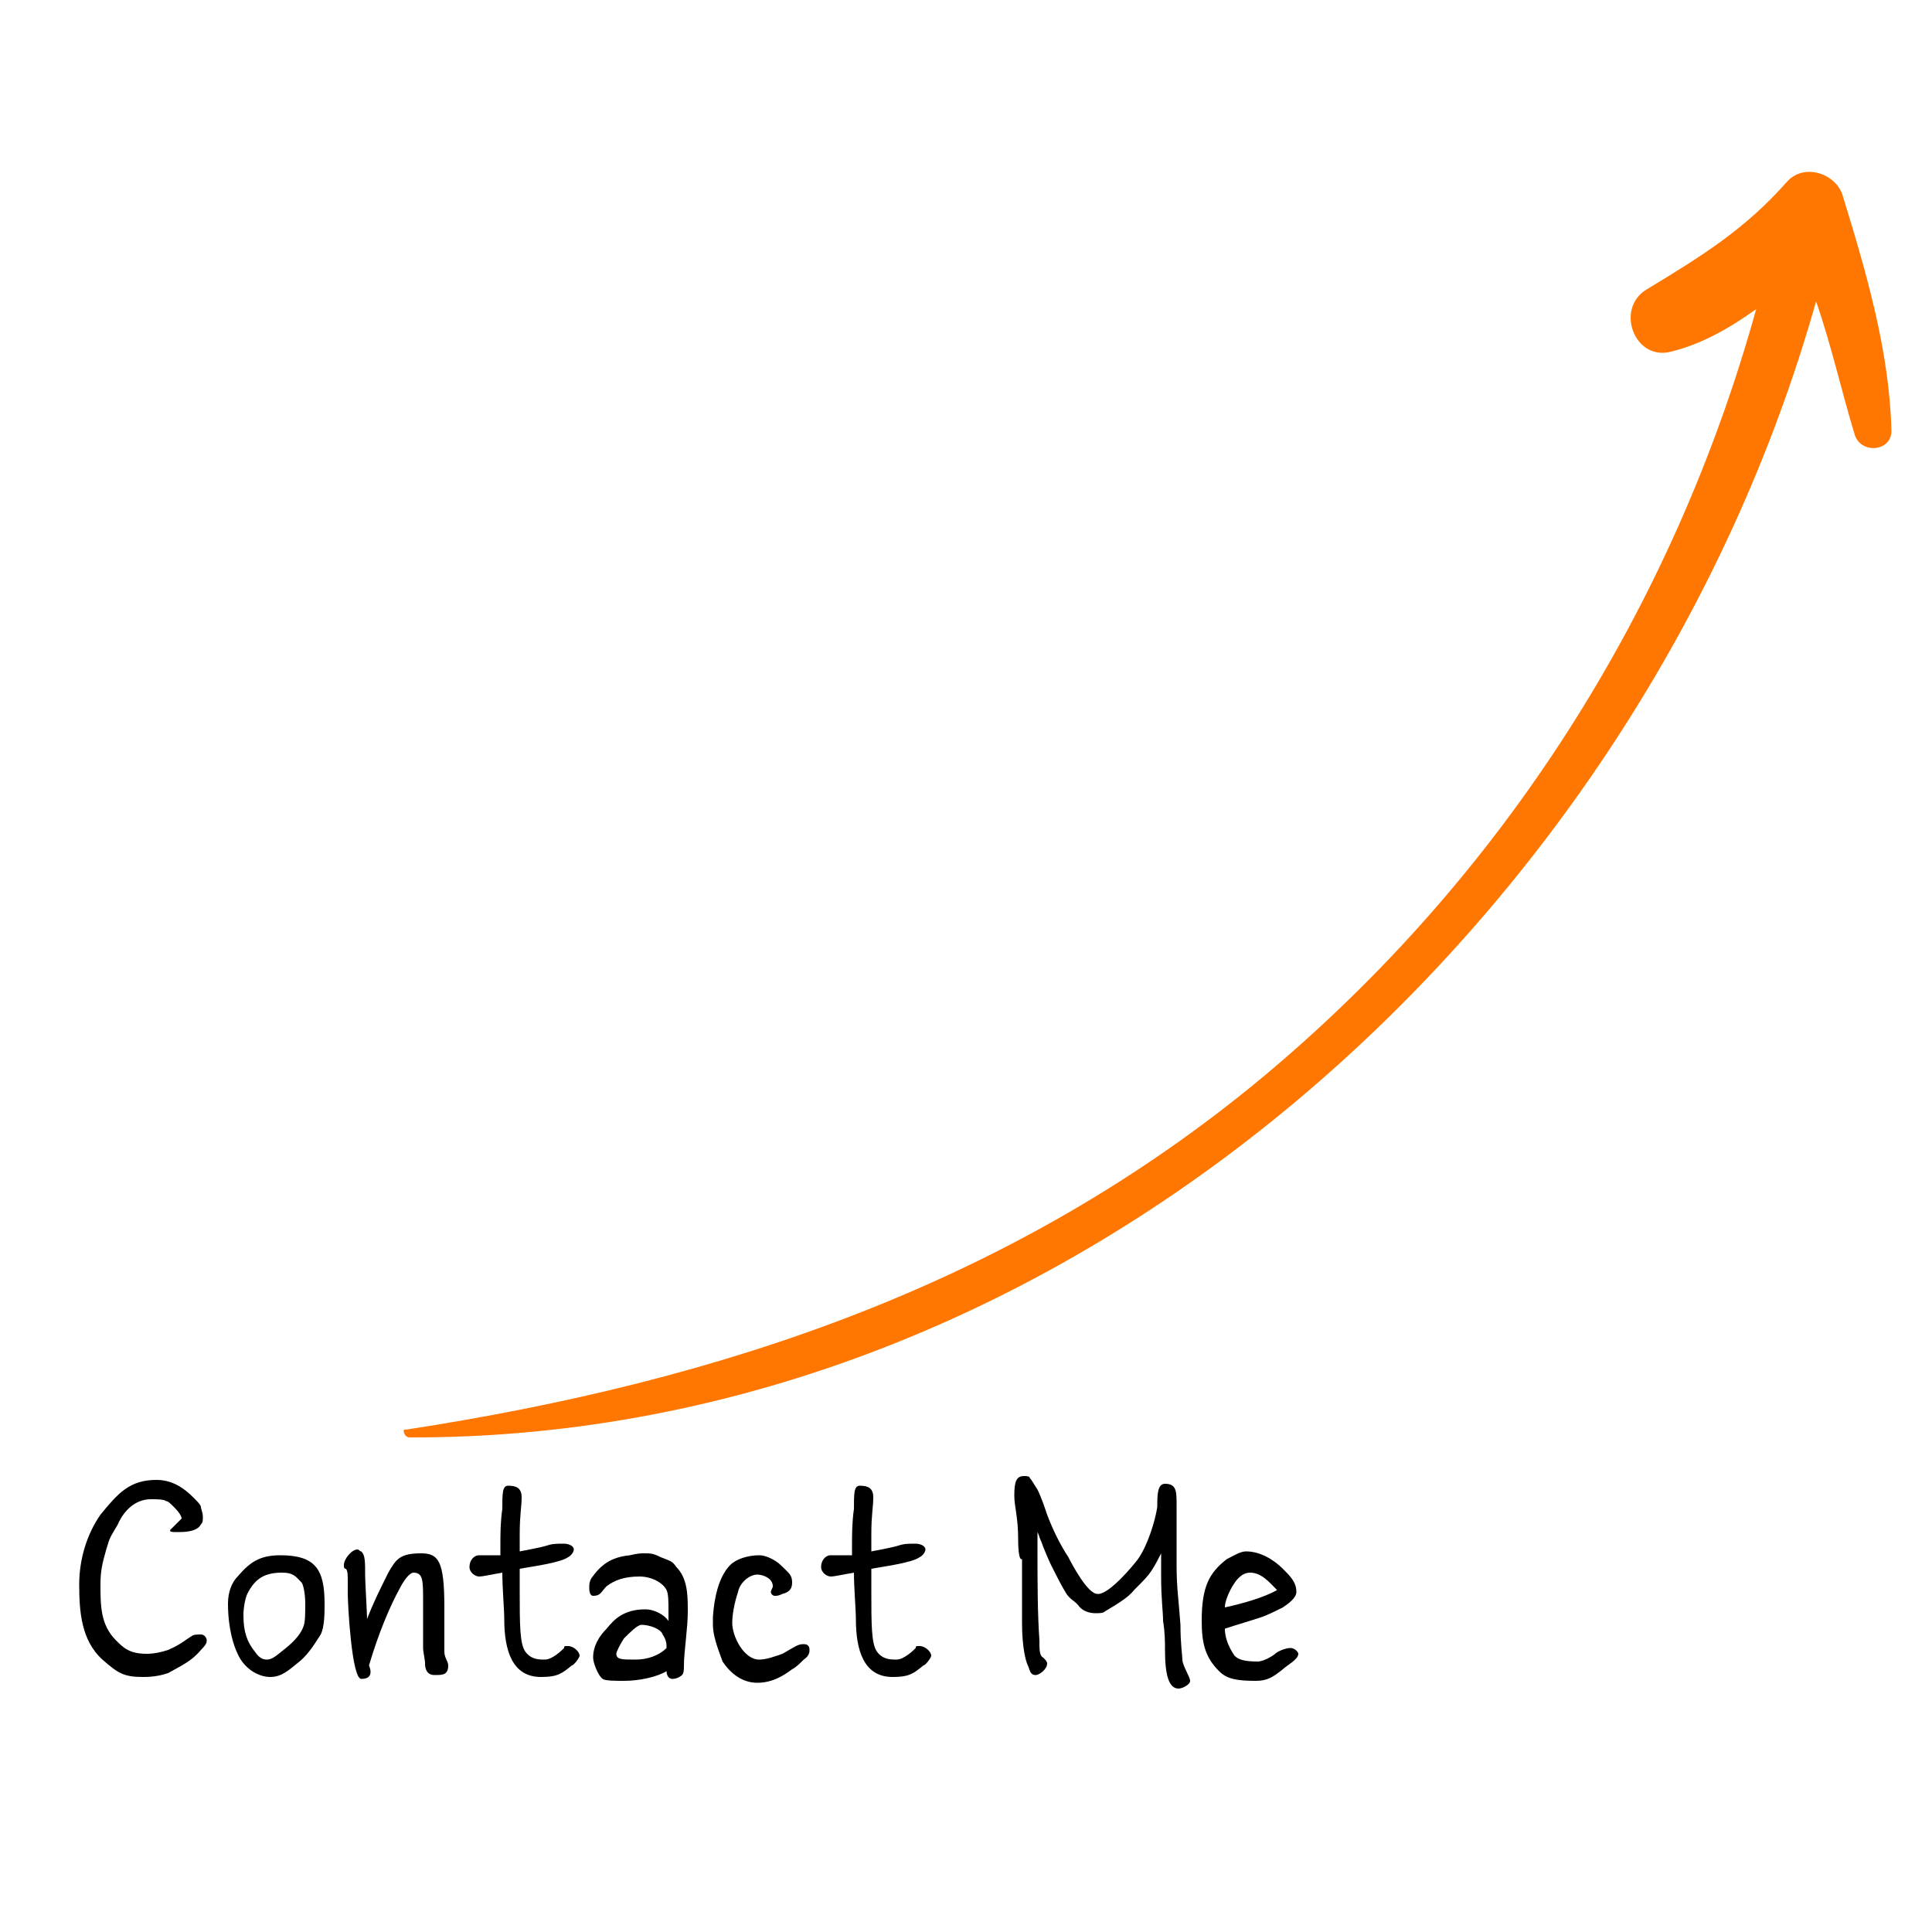 <?xml version="1.0" encoding="utf-8"?>
<!-- Generator: Adobe Illustrator 24.3.0, SVG Export Plug-In . SVG Version: 6.00 Build 0)  -->
<svg version="1.1" id="Layer_1" xmlns="http://www.w3.org/2000/svg" xmlns:xlink="http://www.w3.org/1999/xlink" x="0px" y="0px"
	 viewBox="0 0 100 100" style="enable-background:new 0 0 100 100;" xml:space="preserve">
<style type="text/css">
	.st0{fill:#FF7700;}
	.st1{display:none;fill:#FF7700;}
</style>
<path class="st0" d="M21.2,74.4C55.5,74.5,85,47.5,94,15.6c0.8,2.3,1.3,4.6,2,6.9c0.3,1,1.9,0.9,1.9-0.2c-0.1-4.1-1.3-8.2-2.5-12.1
	c-0.3-1.2-2-1.8-2.9-0.8c-2.2,2.5-4.5,3.9-7.3,5.6c-1.6,1-0.6,3.7,1.3,3.2c1.6-0.4,3-1.2,4.4-2.2c-4.3,15.5-13.1,29.4-25.6,39.8
	c-12.9,10.7-28,15.7-44.3,18.2C20.8,73.9,20.9,74.4,21.2,74.4z"/>
<path class="st1" d="M81.2,77.1c-1.7,1.1-3.3,2.3-5,3.4c7.4-16.3,2.2-36.3-9.6-49.3C52.8,16,30.5,9.5,10.5,11.2
	c-0.7,0.1-0.8,1.2-0.1,1.2c18.9,1.1,38.5,5.1,52.4,19.2c11.9,12,16.9,30.4,10.6,46.1c-0.6-2.1-1.6-4.1-3-5.9
	c-0.6-0.7-1.9-0.2-1.5,0.8c1.5,4.2,2.3,8.3,1.3,12.7c-0.3,1.7,1.6,2.8,3,1.9c3.4-2.3,6.8-4.5,10.2-6.8
	C85.4,78.9,83.2,75.7,81.2,77.1z"/>
<g>
	<path d="M8.1,76.6c0.8,0,1.4,0.4,1.9,0.9c0.2,0.2,0.4,0.4,0.4,0.5c0,0.1,0.1,0.3,0.1,0.5c0,0.2,0,0.3-0.1,0.4
		c-0.2,0.4-0.9,0.4-1.2,0.4c-0.3,0-0.4,0-0.4-0.1c0,0,0.1-0.1,0.3-0.3s0.3-0.3,0.3-0.3c0-0.1-0.1-0.3-0.4-0.6
		c-0.2-0.2-0.3-0.3-0.4-0.3c-0.1-0.1-0.5-0.1-0.8-0.1c-0.8,0-1.4,0.6-1.7,1.3c-0.4,0.7-0.4,0.6-0.6,1.3c-0.2,0.7-0.3,1.1-0.3,1.8
		c0,1.1,0,2.1,0.8,2.9c0.4,0.4,0.7,0.7,1.6,0.7c0.4,0,0.8-0.1,1.1-0.2c0.7-0.3,1-0.6,1.2-0.7c0.1-0.1,0.3-0.1,0.5-0.1
		s0.3,0.2,0.3,0.3s0,0.2-0.3,0.5c-0.5,0.6-1,0.8-1.7,1.2c-0.3,0.1-0.7,0.2-1.3,0.2c-1,0-1.3-0.2-2.1-0.9c-1.1-1-1.2-2.5-1.2-3.9
		c0-1.3,0.4-2.6,1.1-3.6C6.1,77.3,6.7,76.6,8.1,76.6z"/>
	<path d="M16.8,83c0,0.5,0,1.2-0.2,1.6c-0.2,0.3-0.6,1-1.1,1.4c-0.5,0.4-0.9,0.8-1.5,0.8c-0.7,0-1.4-0.5-1.7-1.2
		c-0.2-0.4-0.5-1.3-0.5-2.6c0-0.6,0.2-1.1,0.5-1.4c0.6-0.7,1.1-1.1,2.2-1.1C16.3,80.5,16.8,81.2,16.8,83z M14.6,81.4
		c-0.9,0-1.4,0.3-1.8,1.1c-0.1,0.2-0.2,0.7-0.2,1.1c0,0.9,0.2,1.4,0.6,1.9c0.2,0.3,0.4,0.4,0.6,0.4c0.3,0,0.5-0.2,1-0.6
		c0.5-0.4,0.8-0.8,0.9-1.1c0.1-0.2,0.1-0.7,0.1-1.2c0-0.5-0.1-1-0.2-1.1C15.3,81.6,15.2,81.4,14.6,81.4z"/>
	<path d="M18.7,86.9c-0.5,0-0.7-3.9-0.7-4.4c0-0.2,0-0.4,0-0.6c0-0.4,0-0.6-0.1-0.7c-0.1,0-0.1-0.1-0.1-0.2c0-0.3,0.4-0.8,0.7-0.8
		c0,0,0,0,0,0c0.1,0,0.1,0.1,0.2,0.1c0.2,0.2,0.2,0.5,0.2,1.3c0,0.2,0.1,2,0.1,2.2c0.3-0.8,0.7-1.6,1.1-2.4c0.4-0.7,0.6-1,1.7-1
		c0.9,0,1.2,0.4,1.2,2.8c0,0.5,0,1.3,0,1.8c0,0.3,0,0.4,0,0.5c0,0.3,0.2,0.5,0.2,0.7c0,0.5-0.3,0.5-0.7,0.5c-0.4,0-0.5-0.3-0.5-0.6
		c0-0.2-0.1-0.6-0.1-0.8c0-0.1,0-0.1,0-0.1c0-0.6,0-2,0-2.3c0-1.1,0-1.5-0.5-1.5c-0.2,0-0.5,0.4-0.7,0.8c-0.5,0.9-1.1,2.3-1.6,4
		C19.3,86.7,19.1,86.9,18.7,86.9z"/>
	<path d="M25.9,80.5c0-0.2,0-0.2,0-0.5c0-0.6,0-1.2,0.1-1.9c0-0.8,0-1.2,0.3-1.2c0.4,0,0.7,0.1,0.7,0.6c0,0.5-0.1,0.9-0.1,1.9
		c0,0.1,0,0.2,0,0.3c0,0.2,0,0.4,0,0.6c0,0,1.1-0.2,1.4-0.3c0.3-0.1,0.5-0.1,0.9-0.1c0.2,0,0.5,0.1,0.5,0.3c0,0.1-0.1,0.3-0.3,0.4
		c-0.4,0.3-2,0.5-2.5,0.6v1.1c0,1.8,0,2.8,0.3,3.2c0.3,0.4,0.7,0.4,1,0.4c0.4,0,0.9-0.5,1-0.6c0-0.1,0-0.1,0.2-0.1
		c0.3,0,0.6,0.3,0.6,0.5c0,0.1-0.3,0.5-0.4,0.5c-0.5,0.4-0.7,0.6-1.6,0.6c-1.5,0-1.9-1.4-1.9-3c0-0.5-0.1-1.6-0.1-2.4
		c-0.6,0.1-1,0.2-1.2,0.2s-0.5-0.2-0.5-0.5s0.2-0.6,0.5-0.6c0.1,0,0.2,0,0.3,0S25.6,80.5,25.9,80.5z"/>
	<path d="M33.3,80.4c0.4,0,0.5,0,0.9,0.2c0.5,0.2,0.6,0.2,0.8,0.5c0.6,0.6,0.6,1.5,0.6,2.3c0,0.9-0.2,2.1-0.2,2.8
		c0,0.2,0,0.4-0.1,0.5s-0.3,0.2-0.5,0.2s-0.3-0.2-0.3-0.4c-0.5,0.3-1.4,0.5-2.2,0.5c-0.4,0-1,0-1.1-0.1c-0.2-0.1-0.5-0.8-0.5-1.1
		c0-0.6,0.3-1.1,0.7-1.5c0.4-0.5,0.9-1,2-1c0.5,0,1,0.3,1.2,0.6c0-0.2,0-0.3,0-0.5c0-0.5,0-0.9-0.1-1.1c-0.2-0.4-0.8-0.7-1.4-0.7
		c-0.8,0-1.3,0.2-1.7,0.5c-0.3,0.3-0.3,0.5-0.7,0.5c-0.1,0-0.2-0.1-0.2-0.4c0-0.2,0-0.3,0.1-0.5c0.5-0.7,1-1.1,2-1.2
		C33,80.4,33.2,80.4,33.3,80.4z M32.3,84.8c-0.2,0.3-0.4,0.7-0.4,0.8c0,0.3,0.3,0.3,1,0.3c0.6,0,1.2-0.2,1.6-0.6
		c0-0.2,0-0.4-0.2-0.7c-0.1-0.3-0.7-0.5-1.1-0.5C33,84.1,32.6,84.5,32.3,84.8z"/>
	<path d="M36.9,84.1c0-0.1,0-0.3,0-0.4c0.1-1.5,0.5-2.3,0.9-2.7c0.3-0.3,0.9-0.5,1.5-0.5c0.4,0,0.9,0.3,1.1,0.5
		c0.4,0.4,0.6,0.5,0.6,0.9c0,0.3-0.1,0.5-0.5,0.6c-0.2,0.1-0.3,0.1-0.4,0.1c-0.1,0-0.2-0.1-0.2-0.2c0-0.1,0.1-0.2,0.1-0.3
		c0-0.4-0.5-0.6-0.8-0.6c-0.4,0-0.9,0.4-1,0.9C38,83,37.9,83.6,37.9,84c0,0.7,0.6,1.9,1.4,1.9c0.4,0,0.9-0.2,1.2-0.3
		c0.7-0.4,0.8-0.5,1.1-0.5c0.2,0,0.3,0.1,0.3,0.3c0,0.1,0,0.3-0.3,0.5c-0.2,0.2-0.4,0.4-0.6,0.5c-0.4,0.3-1,0.7-1.8,0.7
		s-1.4-0.5-1.8-1.1C37.1,85.2,36.9,84.6,36.9,84.1z"/>
	<path d="M44.1,80.5c0-0.2,0-0.2,0-0.5c0-0.6,0-1.2,0.1-1.9c0-0.8,0-1.2,0.3-1.2c0.4,0,0.7,0.1,0.7,0.6c0,0.5-0.1,0.9-0.1,1.9
		c0,0.1,0,0.2,0,0.3c0,0.2,0,0.4,0,0.6c0,0,1.1-0.2,1.4-0.3c0.3-0.1,0.5-0.1,0.9-0.1c0.2,0,0.5,0.1,0.5,0.3c0,0.1-0.1,0.3-0.3,0.4
		c-0.4,0.3-2,0.5-2.5,0.6v1.1c0,1.8,0,2.8,0.3,3.2c0.3,0.4,0.7,0.4,1,0.4c0.4,0,0.9-0.5,1-0.6c0-0.1,0-0.1,0.2-0.1
		c0.3,0,0.6,0.3,0.6,0.5c0,0.1-0.3,0.5-0.4,0.5c-0.5,0.4-0.7,0.6-1.6,0.6c-1.5,0-1.9-1.4-1.9-3c0-0.5-0.1-1.6-0.1-2.4
		c-0.6,0.1-1,0.2-1.2,0.2s-0.5-0.2-0.5-0.5s0.2-0.6,0.5-0.6c0.1,0,0.2,0,0.3,0S43.8,80.5,44.1,80.5z"/>
	<path d="M52.7,79.7c0-1.2-0.2-1.7-0.2-2.3c0-0.7,0.1-1,0.5-1c0.1,0,0.3,0,0.3,0.1c0.1,0.1,0.2,0.3,0.4,0.6c0.2,0.4,0.4,1,0.5,1.3
		c0.3,0.8,0.7,1.6,1.1,2.2c0.2,0.4,1,1.9,1.5,1.9c0,0,0.1,0,0.1,0c0.6-0.1,1.7-1.4,2-1.8c0.5-0.7,0.9-2,1-2.7c0-0.6,0-1.2,0.4-1.2
		c0.6,0,0.6,0.4,0.6,1.1c0,0.2,0,0.3,0,0.5v0.9c0,0.4,0,0.7,0,1.1c0,0.2,0,0.4,0,0.6c0,1.2,0.1,1.7,0.2,3.1c0,1,0.1,1.6,0.1,1.8
		c0,0.3,0.4,0.9,0.4,1.1c0,0.2-0.4,0.4-0.6,0.4c-0.5,0-0.7-0.7-0.7-2c0-0.4,0-0.9-0.1-1.5c0-0.5-0.1-1.1-0.1-2.3v-1.2
		c-0.1,0.2-0.3,0.6-0.5,0.9c-0.2,0.3-0.4,0.5-0.9,1c-0.3,0.4-1,0.8-1.5,1.1c-0.1,0.1-0.3,0.1-0.5,0.1c-0.3,0-0.6-0.1-0.8-0.3
		c-0.3-0.4-0.4-0.3-0.7-0.7c-0.3-0.5-0.5-0.9-0.8-1.5c-0.1-0.2-0.4-0.9-0.5-1.2c-0.1-0.2-0.1-0.3-0.2-0.5v1c0,1.5,0,3.2,0.1,4.6
		c0,0.5,0,0.8,0.2,0.9c0.1,0.1,0.2,0.2,0.2,0.3c0,0.3-0.4,0.6-0.6,0.6c-0.3,0-0.3-0.3-0.4-0.5c-0.1-0.2-0.3-0.9-0.3-2.2
		c0-0.6,0-1.2,0-1.8s0-1,0-1.5C52.7,80.8,52.7,79.8,52.7,79.7z"/>
	<path d="M64.5,80.3c0.7,0,1.4,0.4,1.9,0.9c0.4,0.4,0.7,0.7,0.7,1.2c0,0.3-0.4,0.6-0.7,0.8c-0.2,0.1-0.8,0.4-1.1,0.5
		c-0.6,0.2-1.3,0.4-1.9,0.6c0,0.6,0.3,1.1,0.5,1.4c0.2,0.2,0.5,0.3,1.2,0.3c0.3,0,0.8-0.3,0.9-0.4c0.1-0.1,0.5-0.3,0.8-0.3
		c0.2,0,0.4,0.2,0.4,0.3c0,0.3-0.6,0.6-0.8,0.8c-0.5,0.4-0.8,0.6-1.4,0.6c-1,0-1.5-0.1-1.9-0.5c-0.7-0.7-0.9-1.4-0.9-2.6
		c0-1.8,0.4-2.5,1.3-3.2C63.9,80.5,64.2,80.3,64.5,80.3z M66.1,82.3c-0.4-0.4-0.8-0.9-1.4-0.9c-0.2,0-0.4,0.1-0.5,0.2
		c-0.3,0.2-0.8,1.1-0.8,1.6C64.3,83,65.4,82.7,66.1,82.3z"/>
</g>
</svg>
